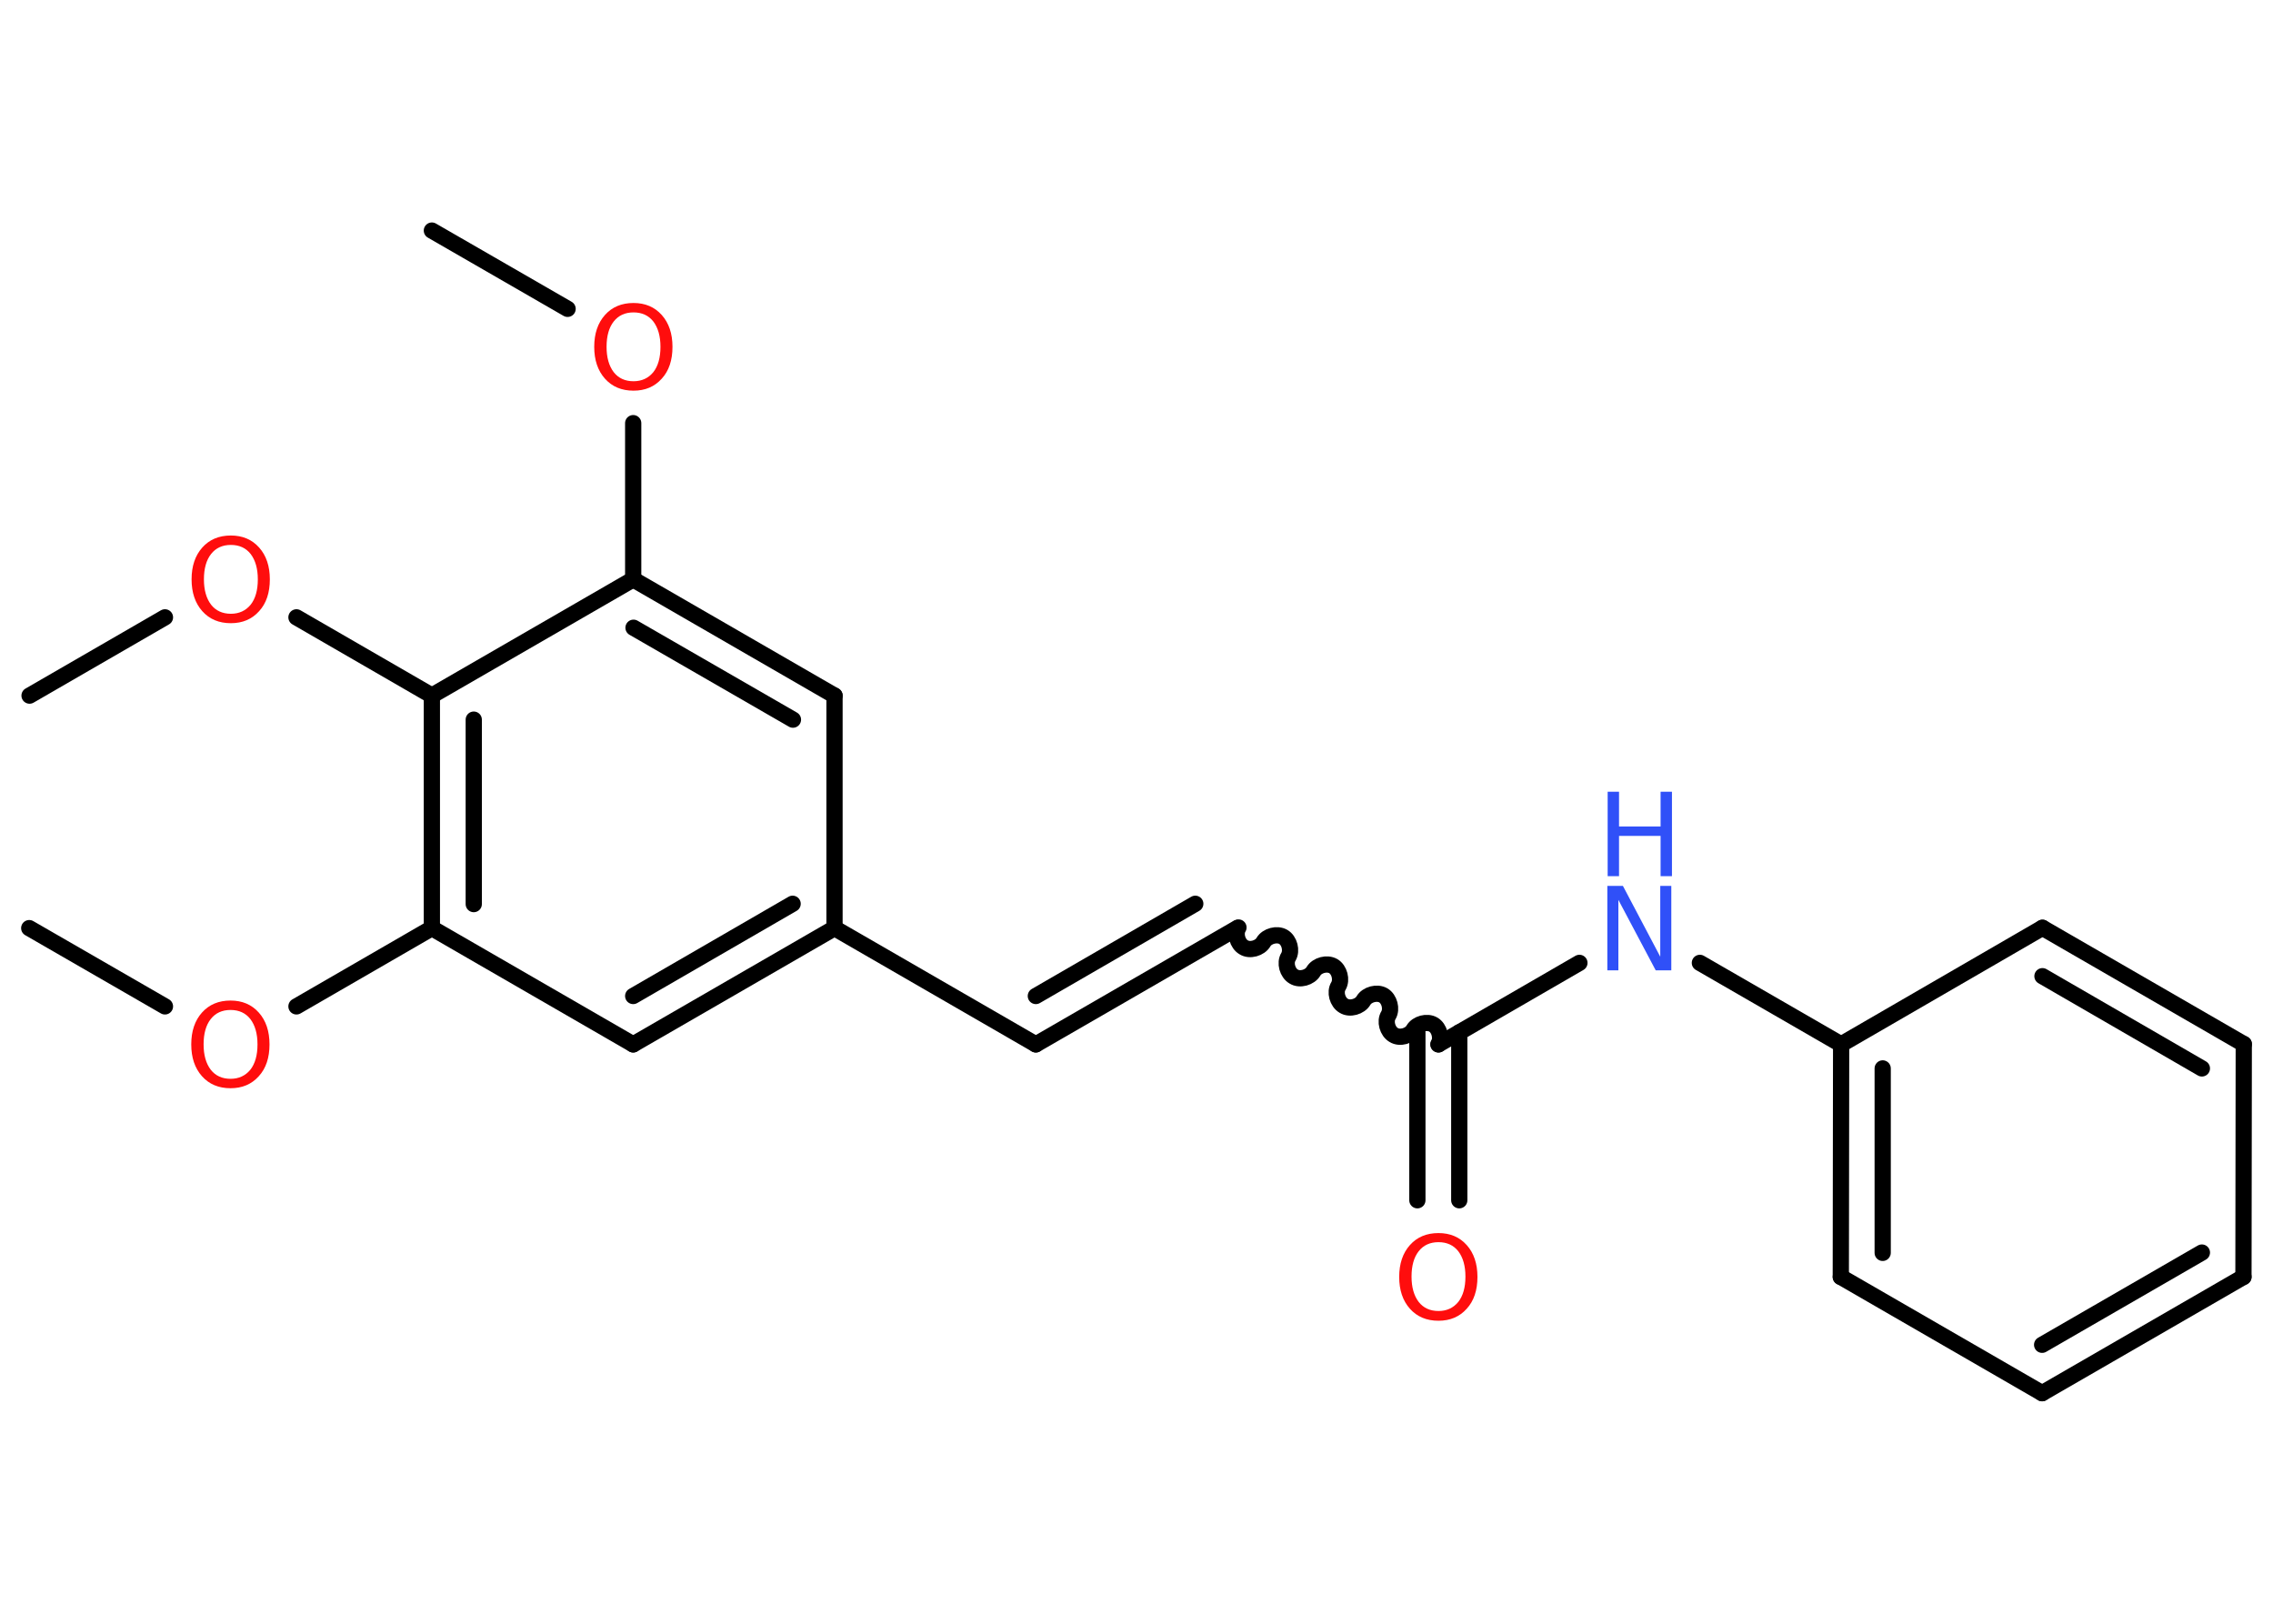 <?xml version='1.0' encoding='UTF-8'?>
<!DOCTYPE svg PUBLIC "-//W3C//DTD SVG 1.1//EN" "http://www.w3.org/Graphics/SVG/1.1/DTD/svg11.dtd">
<svg version='1.2' xmlns='http://www.w3.org/2000/svg' xmlns:xlink='http://www.w3.org/1999/xlink' width='70.0mm' height='50.0mm' viewBox='0 0 70.0 50.0'>
  <desc>Generated by the Chemistry Development Kit (http://github.com/cdk)</desc>
  <g stroke-linecap='round' stroke-linejoin='round' stroke='#000000' stroke-width='.5' fill='#FF0D0D'>
    <rect x='.0' y='.0' width='70.0' height='50.0' fill='#FFFFFF' stroke='none'/>
    <g id='mol1' class='mol'>
      <line id='mol1bnd1' class='bond' x1='13.3' y1='7.1' x2='17.48' y2='9.51'/>
      <line id='mol1bnd2' class='bond' x1='19.5' y1='13.03' x2='19.5' y2='17.84'/>
      <g id='mol1bnd3' class='bond'>
        <line x1='25.7' y1='21.42' x2='19.5' y2='17.84'/>
        <line x1='24.42' y1='22.16' x2='19.51' y2='19.33'/>
      </g>
      <line id='mol1bnd4' class='bond' x1='25.7' y1='21.42' x2='25.7' y2='28.58'/>
      <line id='mol1bnd5' class='bond' x1='25.7' y1='28.58' x2='31.9' y2='32.16'/>
      <g id='mol1bnd6' class='bond'>
        <line x1='31.9' y1='32.16' x2='38.1' y2='28.58'/>
        <line x1='31.9' y1='30.67' x2='36.81' y2='27.83'/>
      </g>
      <path id='mol1bnd7' class='bond' d='M44.3 32.16c.11 -.19 .03 -.5 -.16 -.61c-.19 -.11 -.5 -.03 -.61 .16c-.11 .19 -.42 .28 -.61 .16c-.19 -.11 -.28 -.42 -.16 -.61c.11 -.19 .03 -.5 -.16 -.61c-.19 -.11 -.5 -.03 -.61 .16c-.11 .19 -.42 .28 -.61 .16c-.19 -.11 -.28 -.42 -.16 -.61c.11 -.19 .03 -.5 -.16 -.61c-.19 -.11 -.5 -.03 -.61 .16c-.11 .19 -.42 .28 -.61 .16c-.19 -.11 -.28 -.42 -.16 -.61c.11 -.19 .03 -.5 -.16 -.61c-.19 -.11 -.5 -.03 -.61 .16c-.11 .19 -.42 .28 -.61 .16c-.19 -.11 -.28 -.42 -.16 -.61' fill='none' stroke='#000000' stroke-width='.5'/>
      <g id='mol1bnd8' class='bond'>
        <line x1='44.94' y1='31.79' x2='44.94' y2='36.96'/>
        <line x1='43.65' y1='31.79' x2='43.65' y2='36.96'/>
      </g>
      <line id='mol1bnd9' class='bond' x1='44.3' y1='32.16' x2='48.64' y2='29.65'/>
      <line id='mol1bnd10' class='bond' x1='52.35' y1='29.65' x2='56.7' y2='32.16'/>
      <g id='mol1bnd11' class='bond'>
        <line x1='56.7' y1='32.16' x2='56.69' y2='39.32'/>
        <line x1='57.98' y1='32.9' x2='57.98' y2='38.58'/>
      </g>
      <line id='mol1bnd12' class='bond' x1='56.69' y1='39.32' x2='62.89' y2='42.9'/>
      <g id='mol1bnd13' class='bond'>
        <line x1='62.89' y1='42.9' x2='69.09' y2='39.32'/>
        <line x1='62.89' y1='41.41' x2='67.81' y2='38.57'/>
      </g>
      <line id='mol1bnd14' class='bond' x1='69.09' y1='39.32' x2='69.1' y2='32.15'/>
      <g id='mol1bnd15' class='bond'>
        <line x1='69.1' y1='32.15' x2='62.9' y2='28.57'/>
        <line x1='67.81' y1='32.9' x2='62.9' y2='30.06'/>
      </g>
      <line id='mol1bnd16' class='bond' x1='56.7' y1='32.16' x2='62.9' y2='28.57'/>
      <g id='mol1bnd17' class='bond'>
        <line x1='19.5' y1='32.16' x2='25.7' y2='28.58'/>
        <line x1='19.5' y1='30.67' x2='24.41' y2='27.83'/>
      </g>
      <line id='mol1bnd18' class='bond' x1='19.5' y1='32.16' x2='13.3' y2='28.58'/>
      <line id='mol1bnd19' class='bond' x1='13.3' y1='28.58' x2='9.13' y2='30.99'/>
      <line id='mol1bnd20' class='bond' x1='5.08' y1='30.99' x2='.9' y2='28.58'/>
      <g id='mol1bnd21' class='bond'>
        <line x1='13.3' y1='21.42' x2='13.3' y2='28.58'/>
        <line x1='14.59' y1='22.16' x2='14.59' y2='27.84'/>
      </g>
      <line id='mol1bnd22' class='bond' x1='19.5' y1='17.84' x2='13.3' y2='21.42'/>
      <line id='mol1bnd23' class='bond' x1='13.3' y1='21.42' x2='9.13' y2='19.01'/>
      <line id='mol1bnd24' class='bond' x1='5.08' y1='19.01' x2='.91' y2='21.42'/>
      <path id='mol1atm2' class='atom' d='M19.51 9.62q-.39 .0 -.61 .28q-.22 .28 -.22 .78q.0 .49 .22 .78q.22 .28 .61 .28q.38 .0 .61 -.28q.22 -.28 .22 -.78q.0 -.49 -.22 -.78q-.22 -.28 -.61 -.28zM19.51 9.33q.54 .0 .87 .37q.33 .37 .33 .98q.0 .62 -.33 .98q-.33 .37 -.87 .37q-.55 .0 -.88 -.37q-.33 -.37 -.33 -.98q.0 -.61 .33 -.98q.33 -.37 .88 -.37z' stroke='none'/>
      <path id='mol1atm9' class='atom' d='M44.3 38.25q-.39 .0 -.61 .28q-.22 .28 -.22 .78q.0 .49 .22 .78q.22 .28 .61 .28q.38 .0 .61 -.28q.22 -.28 .22 -.78q.0 -.49 -.22 -.78q-.22 -.28 -.61 -.28zM44.3 37.97q.54 .0 .87 .37q.33 .37 .33 .98q.0 .62 -.33 .98q-.33 .37 -.87 .37q-.55 .0 -.88 -.37q-.33 -.37 -.33 -.98q.0 -.61 .33 -.98q.33 -.37 .88 -.37z' stroke='none'/>
      <g id='mol1atm10' class='atom'>
        <path d='M49.51 27.28h.47l1.15 2.18v-2.18h.34v2.6h-.48l-1.15 -2.17v2.17h-.34v-2.6z' stroke='none' fill='#3050F8'/>
        <path d='M49.51 24.38h.35v1.07h1.28v-1.07h.35v2.6h-.35v-1.24h-1.28v1.24h-.35v-2.6z' stroke='none' fill='#3050F8'/>
      </g>
      <path id='mol1atm19' class='atom' d='M7.1 31.1q-.39 .0 -.61 .28q-.22 .28 -.22 .78q.0 .49 .22 .78q.22 .28 .61 .28q.38 .0 .61 -.28q.22 -.28 .22 -.78q.0 -.49 -.22 -.78q-.22 -.28 -.61 -.28zM7.1 30.81q.54 .0 .87 .37q.33 .37 .33 .98q.0 .62 -.33 .98q-.33 .37 -.87 .37q-.55 .0 -.88 -.37q-.33 -.37 -.33 -.98q.0 -.61 .33 -.98q.33 -.37 .88 -.37z' stroke='none'/>
      <path id='mol1atm22' class='atom' d='M7.11 16.78q-.39 .0 -.61 .28q-.22 .28 -.22 .78q.0 .49 .22 .78q.22 .28 .61 .28q.38 .0 .61 -.28q.22 -.28 .22 -.78q.0 -.49 -.22 -.78q-.22 -.28 -.61 -.28zM7.11 16.49q.54 .0 .87 .37q.33 .37 .33 .98q.0 .62 -.33 .98q-.33 .37 -.87 .37q-.55 .0 -.88 -.37q-.33 -.37 -.33 -.98q.0 -.61 .33 -.98q.33 -.37 .88 -.37z' stroke='none'/>
    </g>
  </g>
</svg>
